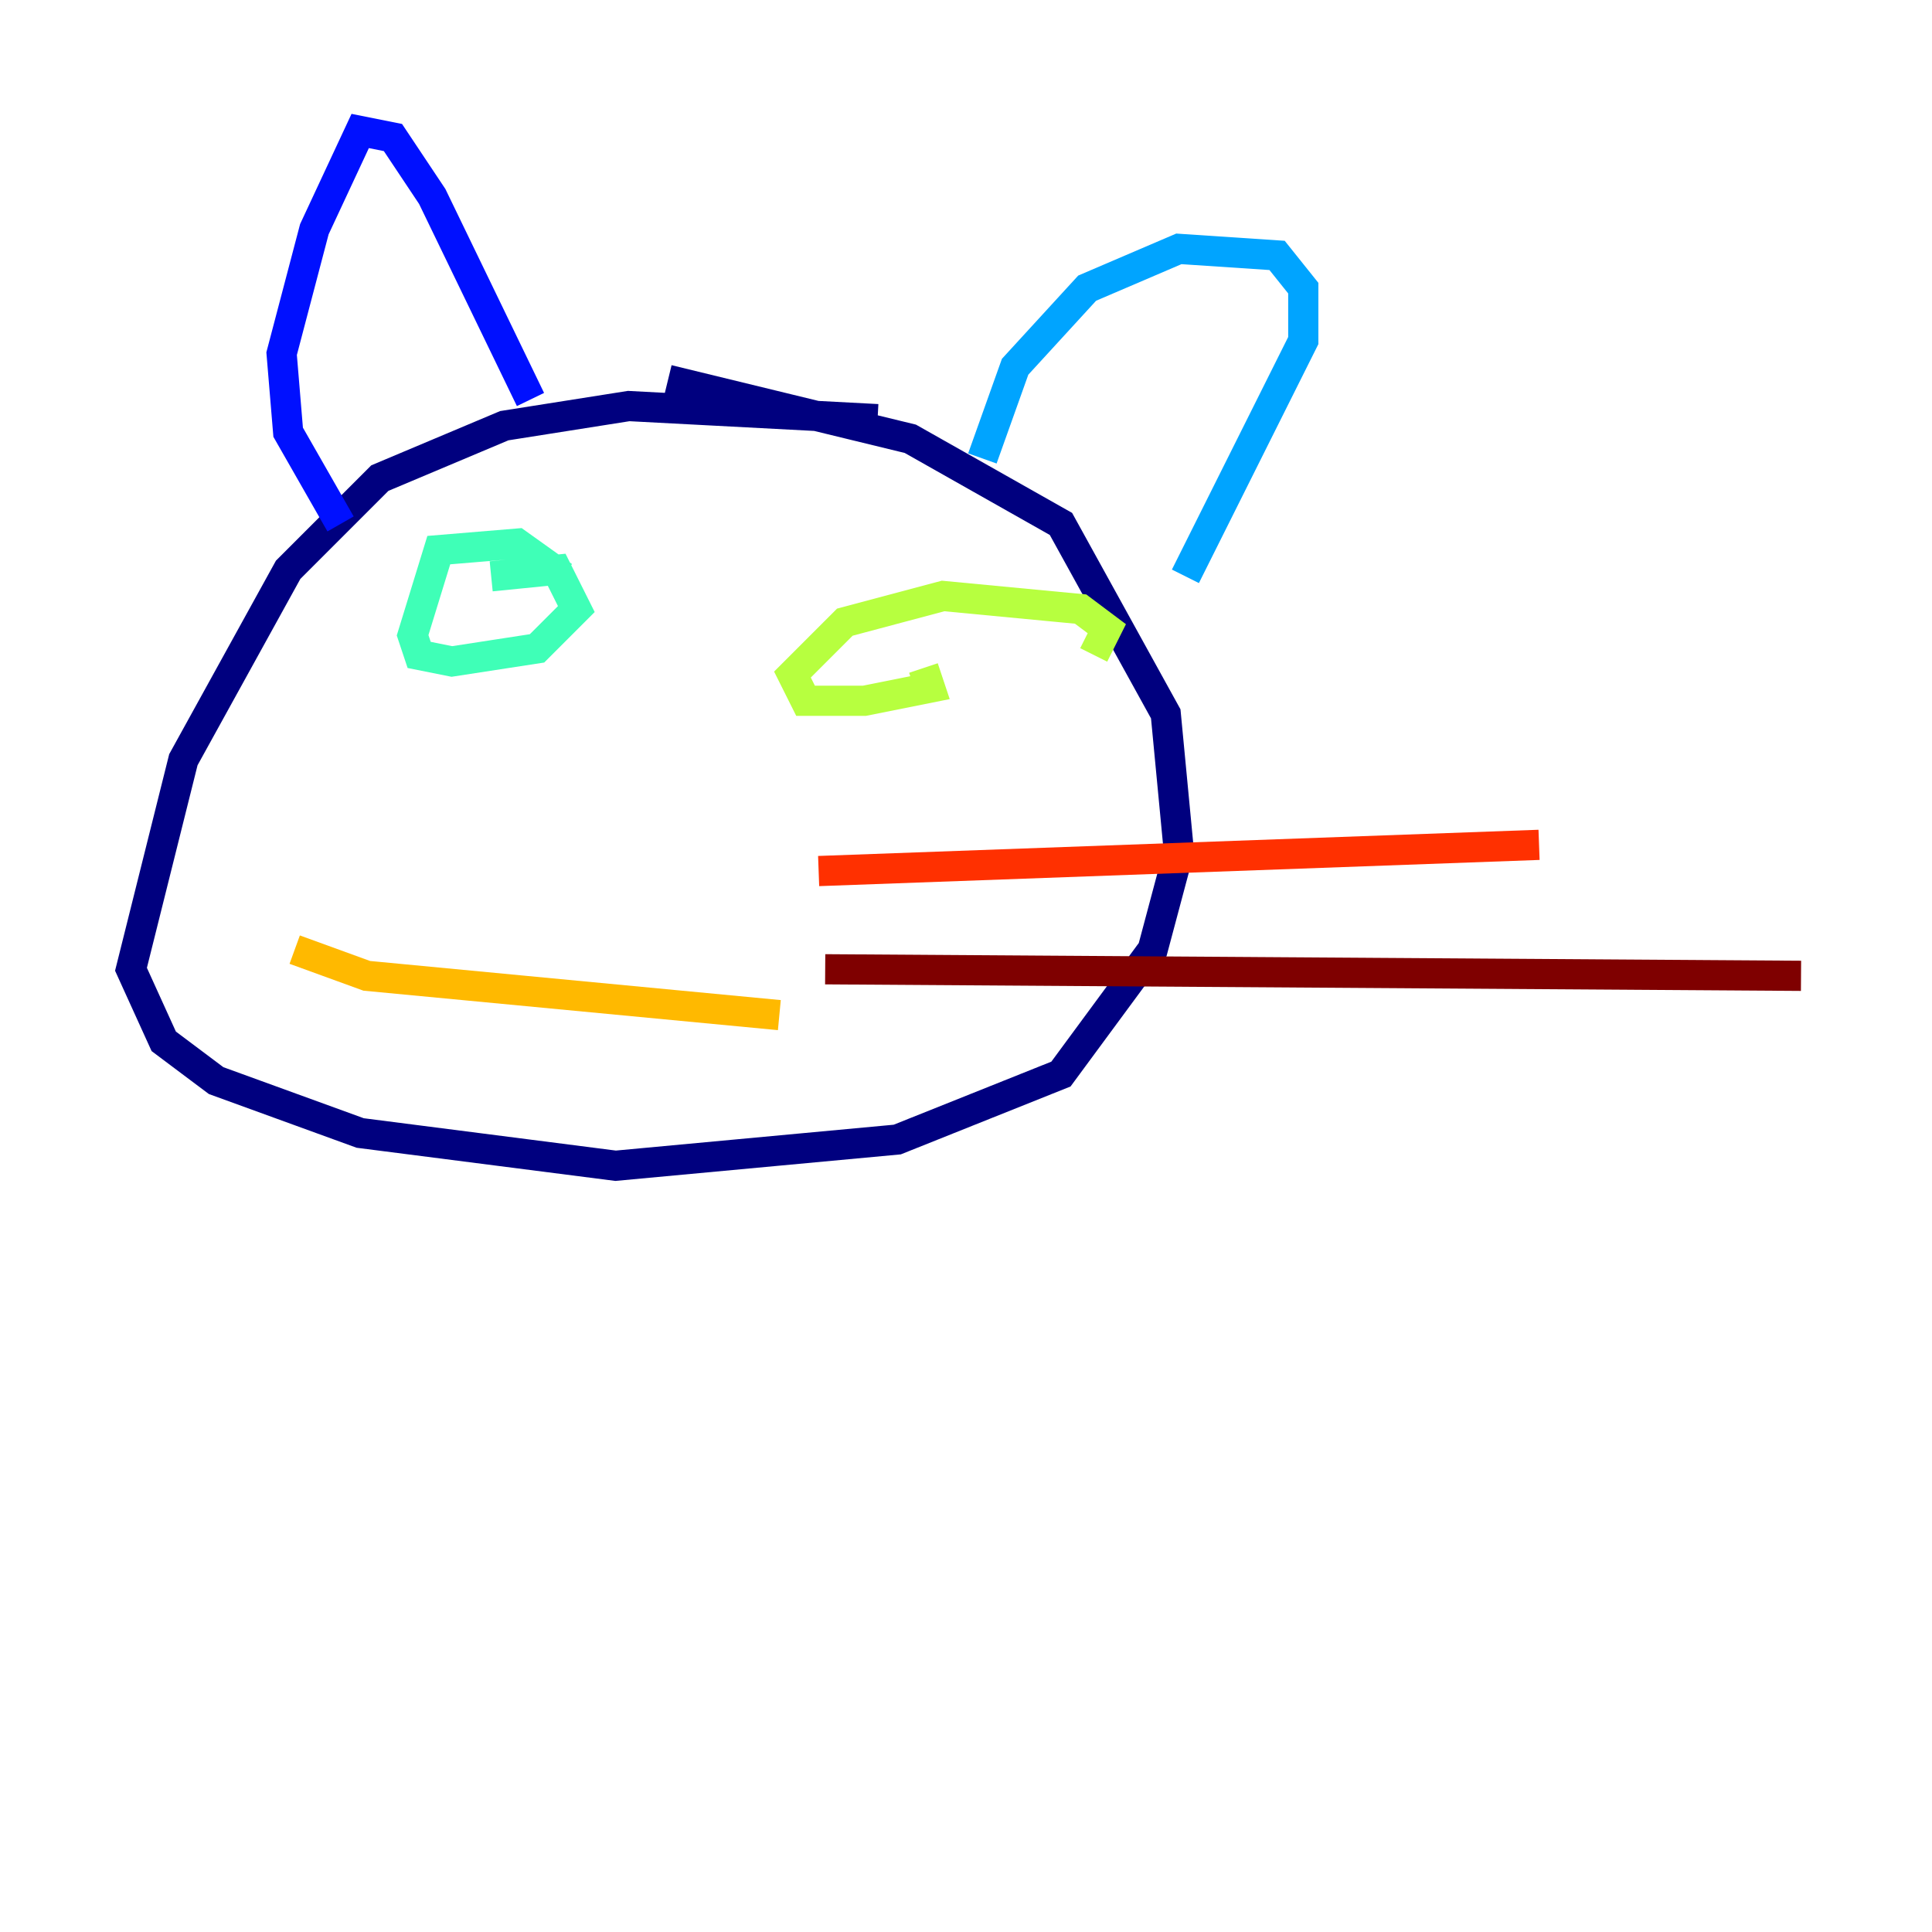 <?xml version="1.0" encoding="utf-8" ?>
<svg baseProfile="tiny" height="128" version="1.2" viewBox="0,0,128,128" width="128" xmlns="http://www.w3.org/2000/svg" xmlns:ev="http://www.w3.org/2001/xml-events" xmlns:xlink="http://www.w3.org/1999/xlink"><defs /><polyline fill="none" points="58.142,27.77 41.654,26.902 33.41,28.203 25.166,31.675 19.091,37.749 12.149,50.332 8.678,64.217 10.848,68.99 14.319,71.593 23.864,75.064 40.786,77.234 59.444,75.498 70.291,71.159 76.366,62.915 78.102,56.407 77.234,47.295 70.291,34.712 60.312,29.071 44.258,25.166" stroke="#00007f" stroke-width="2" /><polyline fill="none" points="22.563,34.712 19.091,28.637 18.658,23.43 20.827,15.186 23.864,8.678 26.034,9.112 28.637,13.017 35.146,26.468" stroke="#0010ff" stroke-width="2" /><polyline fill="none" points="65.085,30.373 67.254,24.298 72.027,19.091 78.102,16.488 84.61,16.922 86.346,19.091 86.346,22.563 78.536,38.183" stroke="#00a4ff" stroke-width="2" /><polyline fill="none" points="37.315,38.183 34.278,36.014 29.071,36.447 27.336,42.088 27.77,43.39 29.939,43.824 35.58,42.956 38.183,40.352 36.881,37.749 32.542,38.183" stroke="#3fffb7" stroke-width="2" /><polyline fill="none" points="72.461,43.39 73.329,41.654 71.593,40.352 62.481,39.485 55.973,41.22 52.502,44.691 53.37,46.427 57.275,46.427 61.614,45.559 61.18,44.258" stroke="#b7ff3f" stroke-width="2" /><polyline fill="none" points="19.525,62.915 24.298,64.651 51.634,67.254" stroke="#ffb900" stroke-width="2" /><polyline fill="none" points="54.237,57.709 101.966,55.973" stroke="#ff3000" stroke-width="2" /><polyline fill="none" points="54.671,64.217 119.322,64.651" stroke="#7f0000" stroke-width="2" /></svg>